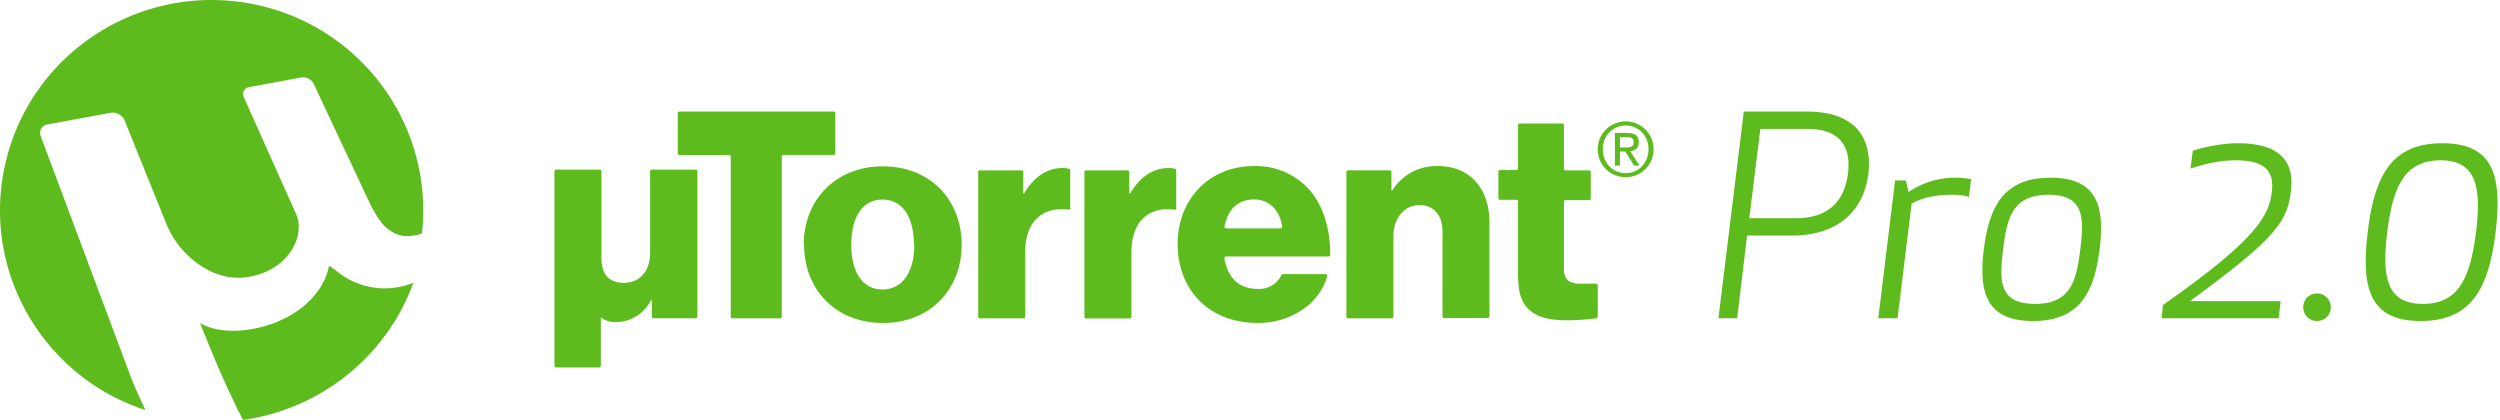 <svg width="762" height="128" viewBox="0 0 762 128" xmlns="http://www.w3.org/2000/svg"><title>Group 2</title><g fill="none" fill-rule="evenodd"><path d="M520 26h244v80H520z"/><path d="M532.516 71.8h13.524c15.708 0 22.26-9.072 23.436-18.9l.064-.589C570.48 42.713 566.138 34 550.744 34h-19.236l-7.728 63h5.712l3.024-25.2zm4.032-32.508h14.28c11.844 0 13.188 7.56 12.432 13.608l-.056.42c-.851 5.972-4.164 13.188-15.736 13.188h-14.28l3.36-27.216zm64.26 15.288c-1.596-.252-3.108-.42-5.04-.42-4.704 0-9.744 1.428-14.028 4.368L580.9 55h-3.276L572.5 97h5.88l4.284-34.944c3.276-1.764 6.804-2.688 12.516-2.688 2.1 0 3.696.252 4.956.672l.672-5.46zM639.952 76l.091-.766C641.46 62.792 639.16 54.16 625 54.16c-14.22 0-18.644 8.81-20.28 21.456l-.048.384c-1.596 12.852.588 21.84 14.952 21.84 14.448 0 18.732-8.988 20.328-21.84zm-5.844-.296l-.157 1.248c-1.179 9.013-3.103 15.68-13.655 15.68-10.974 0-10.922-6.994-9.78-16.34l.155-1.233c1.174-9.02 3.023-15.691 13.741-15.691 10.806 0 10.837 6.992 9.696 16.336zm58.344-17.26l-.083.636c-.977 6.86-4.905 14.17-33.097 33.888l-.42 4.032h35.7l.588-5.208h-27.636l2.934-2.165c22.688-16.822 26.681-21.987 27.81-31.099l.052-.444c.783-7.244-1.53-14.424-16.348-14.424-4.116 0-10.332 1.092-13.608 2.352l-.672 5.376c3.528-1.176 8.484-2.52 13.608-2.52 9.24 0 11.928 3.36 11.172 9.576zm13.776 30.996a4.16 4.16 0 0 1 4.2 4.2 4.16 4.16 0 0 1-4.2 4.2 4.16 4.16 0 0 1-4.2-4.2 4.16 4.16 0 0 1 4.2-4.2zm38.22-45.78c15.372 0 18.312 9.66 16.212 27.048l-.13 1.034c-2.189 16.74-7.653 26.098-22.718 26.098-15.218 0-18.17-9.55-16.19-26.613l.062-.519c2.1-17.388 7.392-27.048 22.764-27.048zm-.588 5.208c-10.836 0-14.532 7.896-16.212 21.84l-.102.84c-1.588 13.581.319 21.084 10.938 21.084 10.49 0 14.21-7.321 16.037-20.592l.175-1.332c1.68-13.944 0-21.84-10.836-21.84z" fill="#5EBB1E" fill-rule="nonzero"/><g fill="#5EBB1E" fill-rule="nonzero"><path d="M74.081 128c23.764-3.336 43.733-19.415 51.919-41.807a34 34 0 0 1-2.332.785 22.977 22.977 0 0 1-19.936-3.482A38.93 38.93 0 0 0 100.264 81c-.994 6.039-6.592 14.513-19.369 18.357-6.996 2.013-14.52 2.154-19.895-.845l1.764 4.408c.71 1.751 1.907 4.65 2.637 6.4-.02 0 4.624 10.97 8.68 18.68z"/><path d="M14.643 37.903l19.025-3.526a4.037 4.037 0 0 1 4.252 2.184L51 68.97a29.407 29.407 0 0 0 3.305 5.57s9.029 12.82 22.794 9.595c9.27-2.104 13.603-9.035 13.906-14.022a9.724 9.724 0 0 0-1.008-5.429L74.337 29.65a2.132 2.132 0 0 1 .013-1.98 2.156 2.156 0 0 1 1.64-1.125L91.851 23.6a3.714 3.714 0 0 1 3.789 2.004l17.352 36.918c.9 1.811 1.96 3.54 3.164 5.168 0 0 3.608 5.148 9.392 4.166a8.547 8.547 0 0 0 3.063-.76C132.303 37.622 109.31 7.015 75.97 1.03 42.63-4.957 10.315 15.717 1.99 48.357c-8.326 32.64 10.177 66.12 42.359 76.643-1.733-3.566-3.507-7.492-4.938-11.338L12.365 41.388a2.63 2.63 0 0 1 .287-2.292 2.663 2.663 0 0 1 1.99-1.193z"/></g><g fill="#5EBB1E"><path d="M222.221 47.255h-15.14a.503.503 0 0 1-.502-.503V34.504c0-.279.225-.504.502-.504h47.029c.277 0 .502.225.502.504V46.71a.503.503 0 0 1-.502.504h-15.321a.503.503 0 0 0-.503.503v48.81a.503.503 0 0 1-.503.505h-14.557a.503.503 0 0 1-.502-.504v-48.79a.503.503 0 0 0-.503-.484zm22.76 27.316c0-13.557 9.672-23.871 24.128-23.871s24.007 10.314 24.007 23.871c0 13.558-9.49 23.872-24.007 23.872-14.517 0-24.027-10.314-24.027-23.892l-.1.02zm33.578 0c0-8.199-3.338-13.738-9.59-13.738-6.254 0-9.491 5.54-9.491 13.738 0 8.2 3.257 13.658 9.49 13.658 6.233 0 9.711-5.479 9.711-13.678l-.12.02zm20.106-22.642h12.727c.278 0 .503.225.503.503v6.547h.261c3.157-5.378 7.158-7.594 11.24-7.755a7.486 7.486 0 0 1 2.493.241c.195.07.325.256.322.464v11.986h-.362c-7.58-1.028-13.35 3.082-13.35 12.852v19.762a.503.503 0 0 1-.504.504h-13.33a.503.503 0 0 1-.503-.504V52.412a.504.504 0 0 1 .583-.503l-.08.02zm32.31 0h12.728c.278 0 .503.225.503.503v6.547h.261c3.157-5.378 7.158-7.594 11.24-7.755a7.486 7.486 0 0 1 2.493.241c.195.07.324.256.321.464v11.986h-.362c-7.5-1.048-13.29 3.062-13.29 12.892V96.57a.503.503 0 0 1-.503.504h-13.33a.503.503 0 0 1-.503-.504V52.412a.505.505 0 0 1 .523-.503l-.08.02zm27.968 22.44c0-13.476 9.51-23.75 23.223-23.75a22.092 22.092 0 0 1 15.381 5.64c5.268 4.836 7.902 12.49 7.922 21.415a.523.523 0 0 1-.502.503H373.7a.522.522 0 0 0-.502.605c1.005 5.72 4.323 9.266 10.053 9.266a7.497 7.497 0 0 0 7.339-4.21.482.482 0 0 1 .442-.282h13.009a.502.502 0 0 1 .502.644 18.49 18.49 0 0 1-7.399 10.073 23.773 23.773 0 0 1-14.074 4.15c-14.899-.081-24.128-10.395-24.128-24.053zm31.346-4.753a.522.522 0 0 0 .503-.584c-.704-5.037-4.022-8.24-8.465-8.24-5.248 0-8.042 3.183-9.108 8.2a.525.525 0 0 0 .503.624h16.567zm20.508-17.707h12.808c.278 0 .503.225.503.503v5.66h.261a15.776 15.776 0 0 1 13.974-7.453c9.852 0 15.643 7.05 15.643 17.083v28.827a.503.503 0 0 1-.543.423h-13.27a.503.503 0 0 1-.503-.504V70.583c0-4.754-2.373-8.058-7.037-8.058-4.665 0-7.922 4.029-7.922 9.508V96.53a.503.503 0 0 1-.503.504h-13.33a.503.503 0 0 1-.503-.504V52.412a.505.505 0 0 1 .523-.503h-.1zm51.895 33.218v-23.73a.503.503 0 0 0-.503-.504h-4.986a.503.503 0 0 1-.503-.504v-8.057c0-.279.225-.504.503-.504h4.986a.503.503 0 0 0 .503-.504V38.15c0-.278.225-.504.502-.504h12.989c.277 0 .503.226.503.504v13.275c0 .278.225.504.502.504h7.178c.278 0 .503.225.503.503v8.058a.503.503 0 0 1-.503.504h-7.178a.503.503 0 0 0-.502.503v20.548c0 3.525 2.01 4.412 5.006 4.412h4.805c.278 0 .503.225.503.503v9.569a.503.503 0 0 1-.422.483 68.754 68.754 0 0 1-9.55.605c-8.264-.06-14.256-2.8-14.256-12.49h-.08zm-293.19-33.44h13.311c.278 0 .503.225.503.504V78.52c0 5.056 2.211 7.695 6.796 7.695 4.946 0 8.042-3.626 8.042-9.126V52.191c0-.279.225-.504.503-.504h13.41c.278 0 .503.225.503.504v44.318a.503.503 0 0 1-.502.503H199.2a.503.503 0 0 1-.503-.503v-5.057h-.261a12.062 12.062 0 0 1-10.697 6.729 7.088 7.088 0 0 1-4.423-1.33h-.181v14.645a.503.503 0 0 1-.503.504h-13.13a.503.503 0 0 1-.502-.504V52.191c0-.279.225-.504.503-.504z" fill-rule="nonzero"/><path d="M495.364 44.942c.348 0 .674-.01.985-.035a2.5 2.5 0 0 0 .824-.19c.24-.108.434-.271.575-.492.144-.218.216-.526.216-.921 0-.333-.066-.598-.191-.797a1.292 1.292 0 0 0-.497-.453 2.144 2.144 0 0 0-.701-.217 5.303 5.303 0 0 0-.781-.058h-2.035v3.163h1.605zm.679-4.415c1.175 0 2.044.234 2.612.706.565.47.846 1.183.846 2.14 0 .895-.248 1.55-.746 1.967-.497.42-1.116.666-1.853.74l2.825 4.393h-1.65l-2.69-4.279h-1.628v4.279h-1.537v-9.946h3.82zm-6.976 7.84c.354.89.845 1.659 1.47 2.31a6.82 6.82 0 0 0 2.215 1.538c.853.37 1.776.556 2.77.556.98 0 1.891-.186 2.736-.556a6.835 6.835 0 0 0 2.203-1.538 7.042 7.042 0 0 0 1.47-2.31c.355-.886.532-1.854.532-2.901a7.529 7.529 0 0 0-.533-2.845 6.984 6.984 0 0 0-1.469-2.288 6.958 6.958 0 0 0-2.203-1.523 6.698 6.698 0 0 0-2.735-.556c-.995 0-1.918.184-2.77.556a6.94 6.94 0 0 0-2.216 1.523 7.017 7.017 0 0 0-1.47 2.288 7.568 7.568 0 0 0-.53 2.845c0 1.047.177 2.015.53 2.9zm-1.389-6.247a8.471 8.471 0 0 1 1.842-2.685 8.631 8.631 0 0 1 2.714-1.785 8.426 8.426 0 0 1 3.289-.65c1.16 0 2.252.217 3.278.65a8.497 8.497 0 0 1 2.69 1.785 8.58 8.58 0 0 1 1.83 2.685 8.247 8.247 0 0 1 .679 3.346c0 1.229-.226 2.363-.678 3.401a8.643 8.643 0 0 1-1.831 2.71 8.228 8.228 0 0 1-2.69 1.786 8.487 8.487 0 0 1-3.278.637 8.569 8.569 0 0 1-3.289-.637 8.356 8.356 0 0 1-4.556-4.496c-.452-1.038-.678-2.172-.678-3.401 0-1.198.226-2.313.678-3.346z"/></g></g></svg>